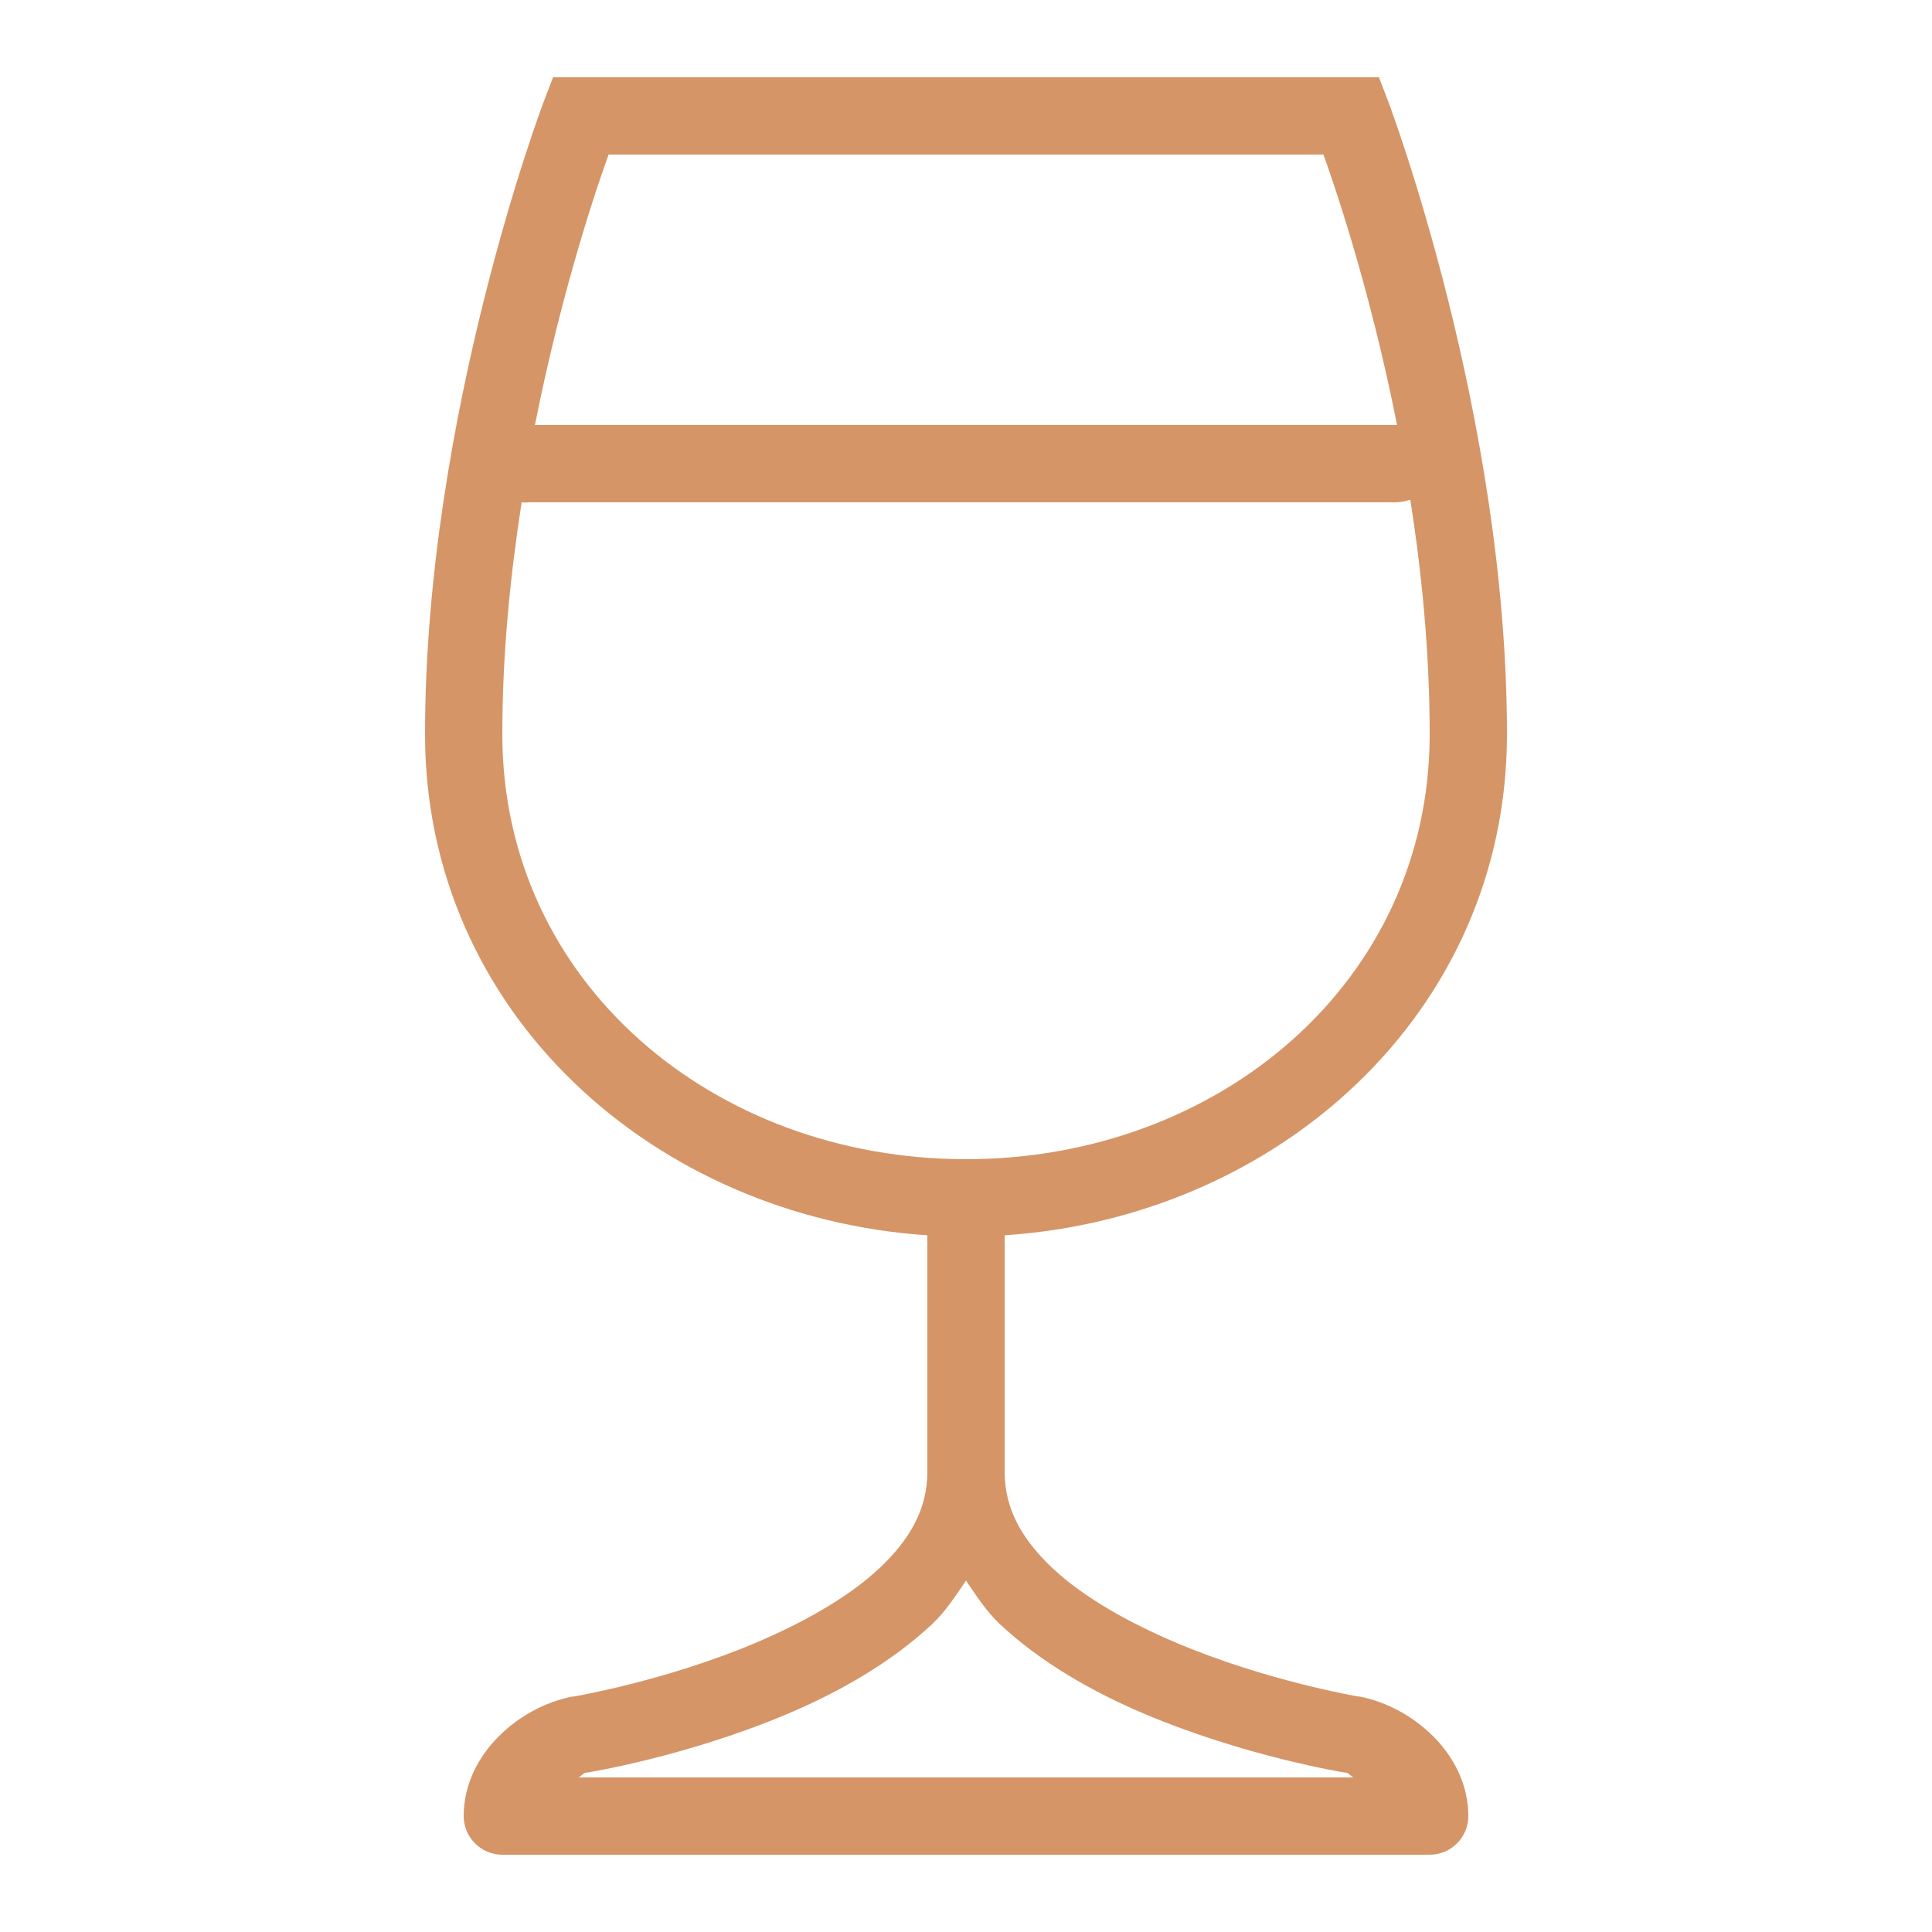<?xml version="1.0" encoding="UTF-8"?>


<svg xmlns="http://www.w3.org/2000/svg" viewBox="0 0 50 50" version="1.1">
<g id="surface1" fill="#D59567">
<path style="" d="M 14.312 2 L 14.062 2.656 C 14.062 2.656 11 10.75 11 19 C 11 26.227 16.957 31.504 24 31.969 L 24 38.094 C 24 39.043 23.555 39.84 22.75 40.594 C 21.945 41.348 20.777 41.996 19.594 42.5 C 17.227 43.508 14.844 43.906 14.844 43.906 C 14.832 43.906 14.824 43.906 14.812 43.906 C 14.094 44.051 13.422 44.422 12.906 44.938 C 12.391 45.453 12 46.168 12 47 C 12 47.551 12.449 48 13 48 L 37 48 C 37.551 48 38 47.551 38 47 C 38 46.168 37.609 45.453 37.094 44.938 C 36.578 44.422 35.906 44.051 35.188 43.906 C 35.176 43.906 35.168 43.906 35.156 43.906 C 35.156 43.906 32.773 43.508 30.406 42.5 C 29.223 41.996 28.055 41.348 27.25 40.594 C 26.445 39.84 26 39.043 26 38.094 L 26 31.969 C 33.043 31.504 39 26.227 39 19 C 39 10.75 35.938 2.656 35.938 2.656 L 35.688 2 Z M 15.75 4 L 34.25 4 C 34.457 4.574 35.426 7.316 36.156 11 C 36.137 11 36.113 11 36.094 11 L 13.844 11 C 14.574 7.316 15.543 4.574 15.75 4 Z M 36.469 12.938 C 36.48 12.938 36.488 12.938 36.5 12.938 C 36.797 14.84 37 16.891 37 19 C 37 25.43 31.523 30 25 30 C 18.477 30 13 25.43 13 19 C 13 16.914 13.207 14.887 13.5 13 C 13.562 13.008 13.625 13.008 13.688 13 L 36.094 13 C 36.223 13.004 36.348 12.98 36.469 12.938 Z M 25 40.906 C 25.273 41.305 25.527 41.703 25.875 42.031 C 26.945 43.031 28.277 43.785 29.594 44.344 C 32.211 45.457 34.785 45.871 34.812 45.875 C 34.812 45.875 34.844 45.875 34.844 45.875 C 34.91 45.891 34.961 45.973 35.031 46 L 14.969 46 C 15.039 45.973 15.09 45.891 15.156 45.875 C 15.156 45.875 15.188 45.875 15.188 45.875 C 15.215 45.871 17.789 45.457 20.406 44.344 C 21.723 43.785 23.055 43.031 24.125 42.031 C 24.473 41.703 24.727 41.305 25 40.906 Z"/>
</g>
</svg>